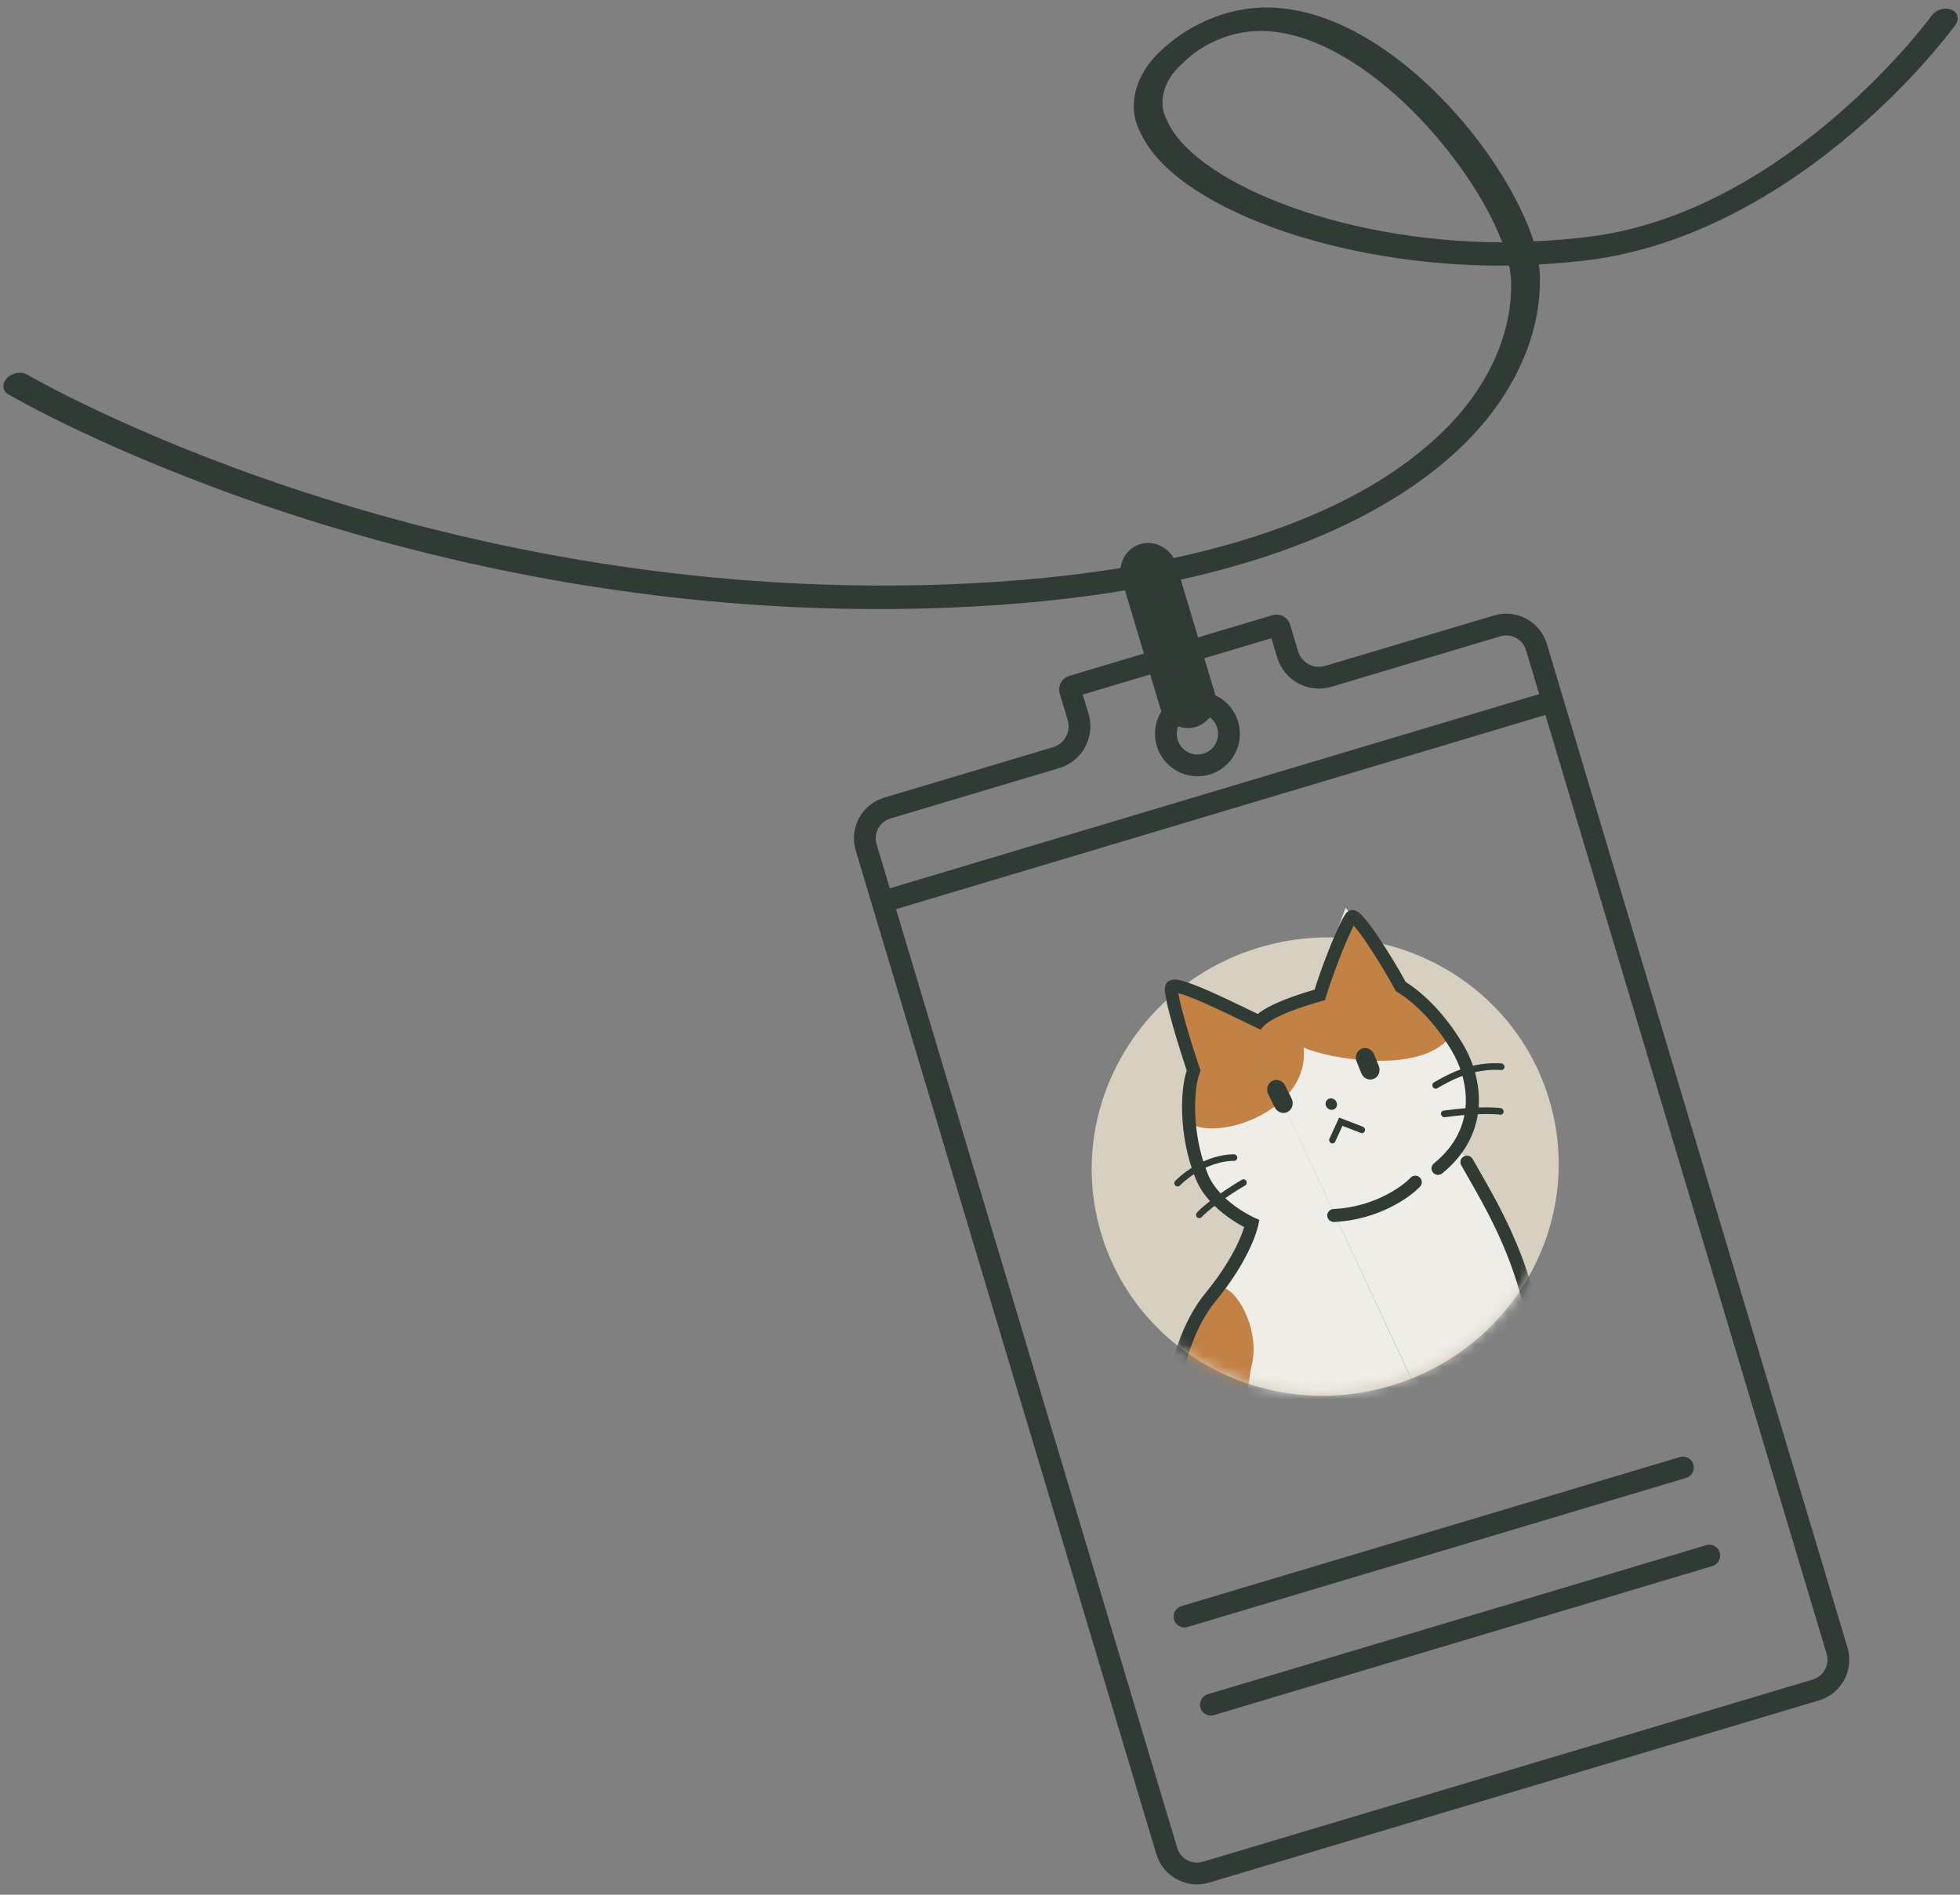 <svg width="180" height="174" viewBox="0 0 180 174" fill="none" xmlns="http://www.w3.org/2000/svg">
<rect x="0" y="0" width="180" height="174" fill="#808080" stroke="none"/>
<path d="M98.278 63.4C98.231 63.24 98.321 63.074 98.479 63.027L117.148 57.45C117.305 57.403 117.472 57.492 117.52 57.651L118.252 60.095C118.727 61.682 120.4 62.584 121.987 62.11L137.495 57.477C139.027 57.019 140.643 57.891 141.103 59.426L168.708 151.588C169.168 153.123 168.297 154.738 166.765 155.195L110.758 171.927C109.226 172.384 107.61 171.513 107.15 169.977L79.545 77.816C79.085 76.281 79.956 74.666 81.489 74.208L96.996 69.575C98.584 69.101 99.486 67.43 99.01 65.843L98.278 63.4Z" stroke="#313B36" stroke-width="2"/>
<path d="M108.784 148.453L154.553 134.766" stroke="#313B36" stroke-width="2" stroke-linecap="round"/>
<path d="M81.319 82.739L142.345 64.489" stroke="#313B36" stroke-width="2" stroke-linecap="round"/>
<path d="M111.205 156.545L156.974 142.858" stroke="#313B36" stroke-width="2" stroke-linecap="round"/>
<rect x="1.245" y="0.672" width="3.192" height="15.55" rx="1.596" transform="matrix(0.958 -0.286 0.287 0.958 102.122 51.084)" fill="#313B36" stroke="#313B36" stroke-width="2"/>
<path fill-rule="evenodd" clip-rule="evenodd" d="M106.752 65.18C106.111 66.118 105.884 67.328 106.236 68.504C106.855 70.568 109.028 71.742 111.09 71.127C113.152 70.511 114.322 68.339 113.703 66.274C113.351 65.102 112.499 64.217 111.45 63.783C111.417 64.479 111.103 65.133 110.589 65.594C111.145 65.788 111.604 66.237 111.786 66.847C112.089 67.856 111.516 68.912 110.516 69.211C109.515 69.51 108.455 68.94 108.152 67.931C107.969 67.321 108.107 66.692 108.466 66.225C107.783 66.121 107.161 65.745 106.752 65.18Z" fill="#313B36"/>
<ellipse cx="21.477" cy="21.009" rx="21.477" ry="21.009" transform="matrix(0.958 -0.286 0.287 0.958 95.098 93.147)" fill="#D7CFBF"/>
<mask id="mask0_1238_10782" style="mask-type:alpha" maskUnits="userSpaceOnUse" x="98" y="82" width="46" height="46">
<ellipse cx="22.605" cy="22.611" rx="22.605" ry="22.611" transform="matrix(0.958 -0.286 0.287 0.958 93.101 90.122)" fill="#E3E1DB"/>
</mask>
<g mask="url(#mask0_1238_10782)">
<path d="M98.361 144.532C102.824 155.269 112.949 160.285 120.744 158.775C128.538 157.264 117.275 154.575 117.275 154.575C113.614 152.12 109.144 154.235 102.923 142.504C100.821 138.542 95.269 131.482 91.842 130.59C85.477 128.933 86.408 134.713 88.468 134.856C91.124 135.04 95.285 137.134 98.361 144.532Z" fill="#EFEDE7"/>
<path d="M95.345 139.041C96.083 139.772 97.998 139.098 98.922 136.522C98.922 136.522 96.603 133.379 94.019 131.86C90.788 129.96 90.13 130.338 88.5 130.744C86.87 131.15 87.264 133.271 87.754 134.189C88.245 135.107 90.038 135.007 90.951 135.334C91.682 135.596 94.822 138.524 95.345 139.041Z" fill="#C28145"/>
<path fill-rule="evenodd" clip-rule="evenodd" d="M86.699 134.169C87.029 134.807 87.624 135.395 88.426 135.451C90.79 135.615 94.791 137.503 97.808 144.76C102.363 155.718 112.742 160.933 120.858 159.36C121.851 159.167 122.59 158.948 123.099 158.694C123.577 158.456 124.037 158.094 124.085 157.532C124.132 156.987 123.759 156.576 123.453 156.323C123.116 156.044 122.663 155.791 122.185 155.568C121.223 155.118 120.024 154.725 119.082 154.447C118.608 154.307 118.192 154.194 117.895 154.116C117.746 154.078 117.626 154.047 117.544 154.027C117.535 154.025 117.526 154.022 117.518 154.02C116.552 153.393 115.544 153.055 114.545 152.735C114.479 152.713 114.413 152.692 114.346 152.671C113.37 152.359 112.388 152.046 111.339 151.491C109.125 150.32 106.526 148.024 103.451 142.225C102.375 140.196 100.433 137.403 98.329 135.003C97.276 133.802 96.171 132.687 95.103 131.81C94.047 130.944 92.976 130.269 91.993 130.013C90.334 129.582 89.056 129.608 88.117 129.984C87.151 130.371 86.61 131.103 86.414 131.907C86.225 132.687 86.362 133.518 86.699 134.169ZM117.136 155.155L117.143 155.156L117.165 155.162C117.185 155.167 117.216 155.174 117.255 155.184C117.333 155.204 117.448 155.233 117.592 155.27C117.88 155.345 118.284 155.455 118.744 155.59C119.67 155.864 120.799 156.237 121.679 156.648C122.122 156.855 122.468 157.057 122.69 157.241C122.796 157.329 122.848 157.391 122.873 157.427C122.834 157.466 122.748 157.536 122.565 157.627C122.199 157.809 121.585 158.004 120.629 158.189C113.156 159.637 103.285 154.821 98.912 144.303C95.779 136.766 91.457 134.465 88.508 134.261C88.281 134.245 87.987 134.057 87.762 133.622C87.544 133.202 87.461 132.664 87.576 132.189C87.686 131.737 87.977 131.326 88.563 131.091C89.175 130.846 90.167 130.771 91.691 131.167C92.421 131.357 93.33 131.9 94.344 132.731C95.346 133.553 96.403 134.618 97.429 135.788C99.484 138.132 101.369 140.849 102.394 142.782C105.54 148.714 108.287 151.226 110.779 152.544C111.926 153.151 113.002 153.494 113.969 153.803C114.04 153.825 114.11 153.848 114.18 153.87C115.213 154.201 116.104 154.508 116.941 155.07L117.031 155.13L117.136 155.155Z" fill="#313B36"/>
<path d="M125.057 85.173L127.798 89.629L128.834 90.124L130.1 92.056L132.292 93.952L133.233 96.226L134.704 99.11L135.025 101.264L135.084 103.755L133.914 105.37L136.182 108.874L139.307 115.689L140.802 120.152L142.387 123.208L145.833 127.759L153.842 135.884L155.828 136.106L158.909 137.527L159.024 140.058L156.487 143.067L154.857 144.588L153.379 145.862L151.094 146.656L148.078 145.636L146.489 148.259L144.404 150.283L144.998 152.138L144.158 154.154L140.971 156.737L134.408 162.055L132.413 162.671L130.694 161.727L127.31 161.799L120.864 159.678L115.819 155.087L112.109 149.08L109.743 144.32L107.766 136.242L107.529 128.755L109.177 122.412L111.351 118.981L114.949 112.727L113.958 111.527L111.106 108.831L109.378 105.224L108.709 101.76L109.262 98.641L108.57 95.529L107.548 92.018L107.637 90.61L111.637 92.042L115.45 93.626L116.905 93.115L120.588 91.132L121.637 88.612L123.571 83.373L125.057 85.173Z" fill="#EFEDE7"/>
<path d="M147.734 129.964C147.847 130.307 151.767 134.129 152.777 135.544C152.777 135.544 149.852 137.825 148.084 134.917C146.424 132.185 144.412 130.854 144.232 129.605C144.13 128.896 143.112 127.487 144.183 126.873C145.254 126.259 147.283 128.588 147.734 129.964Z" fill="#C28145"/>
<path d="M108.86 123.05L111.943 118.184C113.541 118.076 115.782 122.135 114.944 125.412C114.5 127.151 114.556 133.197 110.621 135.074C107.472 136.575 107.449 133.46 107.384 132.212L108.86 123.05Z" fill="#C28145"/>
<path d="M126.215 86.507L128.301 89.865L130.209 92.336L132.992 95.416C130.173 98.641 121.98 97.245 119.712 96.193C120.413 102.269 110.725 105.321 108.643 102.658L109.236 98.635L108.108 94.564L107.59 90.695L110.786 91.471L115.373 94.284L116.36 93.069L118.902 91.674L120.669 91.495L124.322 84.022L126.215 86.507Z" fill="#C28145"/>
<path fill-rule="evenodd" clip-rule="evenodd" d="M114.351 93.877C114.708 94.05 115.046 94.214 115.355 94.362L115.753 94.552L116.054 94.233C116.256 94.018 116.594 93.781 117.047 93.537C117.493 93.297 118.014 93.069 118.553 92.859C119.631 92.441 120.738 92.115 121.368 91.936L121.683 91.847L121.776 91.535C122.145 90.308 122.761 88.623 123.341 87.196C123.632 86.484 123.91 85.844 124.141 85.364C124.206 85.229 124.266 85.108 124.321 85.004C124.352 85.039 124.385 85.077 124.42 85.119C124.755 85.513 125.184 86.108 125.646 86.796C126.566 88.169 127.567 89.848 128.112 90.879L128.196 91.038L128.355 91.124L128.356 91.125L128.358 91.126L128.375 91.136C128.391 91.145 128.418 91.161 128.453 91.182C128.525 91.226 128.633 91.294 128.772 91.39C129.051 91.581 129.452 91.88 129.928 92.304C130.881 93.15 132.134 94.493 133.305 96.462C134.117 97.829 134.712 99.624 134.606 101.467C134.5 103.29 133.709 105.197 131.685 106.837C131.429 107.045 131.391 107.419 131.601 107.674C131.811 107.928 132.189 107.966 132.445 107.758C134.733 105.904 135.679 103.687 135.803 101.537C135.926 99.409 135.243 97.382 134.338 95.86C133.098 93.774 131.762 92.338 130.728 91.42C130.212 90.96 129.771 90.631 129.455 90.414C129.305 90.311 129.183 90.233 129.095 90.179C128.515 89.101 127.542 87.478 126.644 86.14C126.176 85.441 125.717 84.802 125.339 84.356C125.154 84.137 124.965 83.937 124.788 83.8C124.704 83.735 124.583 83.653 124.437 83.606C124.284 83.558 124.007 83.525 123.763 83.723C123.672 83.796 123.602 83.886 123.555 83.951C123.503 84.024 123.45 84.108 123.399 84.196C123.295 84.373 123.18 84.597 123.058 84.851C122.812 85.361 122.524 86.025 122.229 86.75C121.686 88.083 121.109 89.649 120.722 90.883C120.059 91.076 119.079 91.378 118.113 91.752C117.548 91.972 116.977 92.221 116.473 92.492C116.125 92.68 115.792 92.887 115.509 93.115C115.312 93.02 115.105 92.92 114.89 92.816C113.732 92.256 112.345 91.584 111.109 91.04C110.304 90.684 109.544 90.374 108.941 90.18C108.642 90.085 108.357 90.01 108.114 89.978C107.993 89.962 107.859 89.953 107.728 89.966C107.604 89.979 107.42 90.018 107.257 90.15C107.041 90.325 107.002 90.575 106.991 90.658C106.975 90.779 106.977 90.908 106.985 91.026C107.002 91.266 107.052 91.566 107.119 91.892C107.255 92.551 107.479 93.399 107.726 94.264C108.177 95.844 108.72 97.524 108.985 98.309C108.692 99.17 108.511 100.601 108.565 102.252C108.625 104.068 108.972 106.222 109.827 108.296C110.465 109.844 111.715 111 112.757 111.753C113.284 112.135 113.772 112.423 114.13 112.617C114.177 112.643 114.223 112.667 114.265 112.69C114.265 112.691 114.265 112.691 114.265 112.692C114.171 112.991 114.011 113.439 113.75 114.012C113.228 115.157 112.303 116.802 110.698 118.757C107.259 122.946 105.083 131.982 108.913 143.056C110.728 148.307 113.13 153.162 116.625 156.712C120.086 160.228 124.597 162.442 130.586 162.519C130.958 162.913 131.37 163.187 131.848 163.297C132.408 163.425 132.956 163.306 133.482 163.076C134.002 162.848 134.556 162.489 135.152 162.065C135.493 161.823 135.868 161.544 136.27 161.246C136.567 161.026 136.878 160.795 137.202 160.559C137.416 160.402 137.635 160.244 137.857 160.082C139.736 158.718 141.832 157.197 143.332 155.714C144.169 154.886 144.868 154.025 145.231 153.165C145.605 152.278 145.635 151.343 145.039 150.495C144.541 149.788 143.997 149.335 143.436 149.08C142.873 148.825 142.33 148.786 141.864 148.848C141.404 148.91 141.021 149.069 140.757 149.208C140.624 149.279 140.517 149.346 140.442 149.397C140.404 149.423 140.374 149.445 140.351 149.461C140.345 149.466 140.339 149.471 140.333 149.475C140.33 149.478 140.327 149.48 140.324 149.482L140.315 149.489L140.312 149.492L140.311 149.493L140.31 149.493C140.31 149.494 140.309 149.494 140.69 149.954L140.309 149.494L140.292 149.508M140.275 149.524L140.273 149.526L140.263 149.535C140.255 149.543 140.242 149.555 140.225 149.571C140.191 149.602 140.139 149.649 140.074 149.708C139.942 149.826 139.752 149.993 139.521 150.185C139.056 150.572 138.436 151.054 137.797 151.452C137.14 151.862 136.535 152.138 136.086 152.191C135.872 152.217 135.745 152.185 135.669 152.143C135.617 152.114 135.548 152.058 135.484 151.928C135.718 150.155 135.521 147.228 134.692 144.416C133.841 141.531 132.276 138.602 129.646 137.237C126.477 135.592 123.648 135.708 121.43 136.733C119.239 137.746 117.69 139.627 116.999 141.447C116.882 141.754 117.039 142.097 117.349 142.213C117.659 142.329 118.005 142.175 118.122 141.868C118.712 140.313 120.054 138.682 121.939 137.81C123.799 136.951 126.234 136.807 129.091 138.29C131.283 139.427 132.72 141.965 133.54 144.748C134.356 147.516 134.513 150.361 134.275 151.911L134.253 152.055L134.301 152.193C134.451 152.628 134.71 152.973 135.085 153.181C135.451 153.383 135.856 153.416 136.231 153.372C136.958 153.285 137.752 152.886 138.437 152.459C139.141 152.02 139.807 151.501 140.293 151.096C140.537 150.893 140.739 150.716 140.879 150.59C140.95 150.527 141.005 150.476 141.043 150.441C141.057 150.429 141.068 150.419 141.077 150.41L141.08 150.407C141.09 150.4 141.104 150.39 141.122 150.378C141.166 150.348 141.234 150.304 141.323 150.258C141.502 150.163 141.747 150.064 142.027 150.026C142.301 149.99 142.61 150.012 142.938 150.161C143.268 150.31 143.655 150.606 144.055 151.174C144.356 151.602 144.385 152.086 144.124 152.705C143.852 153.351 143.283 154.08 142.484 154.871C141.053 156.286 139.037 157.75 137.143 159.126C136.923 159.285 136.705 159.444 136.49 159.601C136.145 159.852 135.828 160.087 135.532 160.307C135.142 160.597 134.788 160.86 134.452 161.099C133.865 161.516 133.396 161.813 132.996 161.988C132.602 162.16 132.331 162.188 132.117 162.139C131.904 162.09 131.645 161.941 131.323 161.551L131.143 161.333L130.859 161.333C125.069 161.32 120.779 159.231 117.483 155.883C114.169 152.516 111.839 147.852 110.047 142.673C106.316 131.881 108.515 123.302 111.629 119.509C113.301 117.473 114.28 115.739 114.843 114.503C115.125 113.885 115.302 113.391 115.41 113.047C115.464 112.875 115.501 112.74 115.525 112.646C115.536 112.599 115.545 112.561 115.551 112.535C115.554 112.522 115.556 112.511 115.558 112.503L115.56 112.493L115.561 112.488L115.561 112.487C115.561 112.487 115.561 112.487 114.972 112.375L115.561 112.487L115.65 112.022L115.214 111.831L115.213 111.831L115.208 111.829L115.184 111.818C115.162 111.808 115.129 111.792 115.084 111.771C114.996 111.728 114.865 111.663 114.704 111.575C114.382 111.4 113.939 111.138 113.463 110.794C112.499 110.097 111.454 109.101 110.937 107.849C110.147 105.931 109.82 103.921 109.764 102.215C109.707 100.489 109.929 99.145 110.177 98.543L110.261 98.337L110.188 98.126C109.966 97.484 109.369 95.652 108.88 93.942C108.635 93.085 108.421 92.271 108.295 91.657C108.259 91.485 108.232 91.335 108.213 91.207C108.316 91.233 108.436 91.267 108.574 91.311C109.114 91.485 109.828 91.774 110.623 92.125C111.837 92.661 113.195 93.318 114.351 93.877" fill="#313B36"/>
<path fill-rule="evenodd" clip-rule="evenodd" d="M134.427 106.202C134.137 106.361 134.033 106.722 134.194 107.01C134.385 107.35 134.593 107.713 134.815 108.099C136.406 110.87 138.675 114.821 139.889 119.888C139.995 120.333 140.279 120.906 140.645 121.529C141.02 122.167 141.514 122.912 142.085 123.718C143.228 125.329 144.697 127.21 146.184 129.014C147.672 130.819 149.184 132.554 150.414 133.876C151.028 134.536 151.578 135.098 152.021 135.516C152.243 135.724 152.444 135.902 152.618 136.04C152.777 136.167 152.961 136.299 153.139 136.369L153.302 136.432L153.474 136.399C153.996 136.299 154.992 136.32 155.982 136.594C156.979 136.87 157.825 137.361 158.221 138.077C158.602 138.764 158.492 139.462 158.125 140.129C157.751 140.809 157.142 141.38 156.7 141.689C156.429 141.878 156.365 142.249 156.556 142.517C156.747 142.786 157.122 142.85 157.392 142.661C157.942 142.277 158.695 141.578 159.178 140.7C159.669 139.81 159.914 138.663 159.273 137.507C158.648 136.38 157.429 135.761 156.303 135.45C155.282 135.167 154.217 135.102 153.476 135.196C153.446 135.175 153.41 135.148 153.367 135.113C153.23 135.004 153.055 134.851 152.847 134.655C152.43 134.263 151.901 133.722 151.295 133.071C150.085 131.771 148.589 130.054 147.113 128.263C145.636 126.472 144.187 124.616 143.066 123.036C142.506 122.245 142.033 121.53 141.681 120.932C141.321 120.318 141.118 119.876 141.056 119.616C139.8 114.371 137.443 110.271 135.853 107.504C135.633 107.121 135.428 106.765 135.242 106.434C135.081 106.147 134.716 106.043 134.427 106.202Z" fill="#313B36"/>
<path fill-rule="evenodd" clip-rule="evenodd" d="M129.128 129.179C128.882 129.399 128.862 129.774 129.084 130.018C130.225 131.273 133.135 134.391 135.657 136.835C137.271 138.398 140.806 140.947 144.028 143.098C145.646 144.178 147.202 145.169 148.421 145.897C149.029 146.261 149.56 146.563 149.975 146.779C150.182 146.887 150.367 146.977 150.524 147.044C150.659 147.101 150.838 147.17 151.003 147.187C151.225 147.209 151.483 147.174 151.727 147.121C151.984 147.066 152.274 146.979 152.578 146.865C153.185 146.639 153.878 146.296 154.506 145.851C155.129 145.408 155.723 144.839 156.083 144.148C156.452 143.437 156.565 142.609 156.225 141.725C155.697 140.353 154.577 139.71 153.505 139.438C152.516 139.187 151.518 139.236 150.902 139.32C150.883 139.312 150.856 139.3 150.822 139.283C150.725 139.233 150.598 139.156 150.44 139.047C150.126 138.829 149.73 138.512 149.268 138.11C148.347 137.31 147.207 136.211 146.011 134.998C143.618 132.574 141.035 129.728 139.591 127.98C139.381 127.726 139.003 127.688 138.747 127.896C138.491 128.103 138.453 128.478 138.663 128.732C140.135 130.513 142.743 133.385 145.154 135.829C146.359 137.05 147.524 138.173 148.478 139.003C148.954 139.417 149.387 139.767 149.754 140.021C149.937 140.147 150.113 140.257 150.276 140.34C150.429 140.418 150.618 140.497 150.815 140.516L150.892 140.524L150.969 140.512C151.477 140.432 152.367 140.376 153.21 140.59C154.037 140.799 154.758 141.248 155.104 142.146C155.309 142.68 155.247 143.157 155.016 143.602C154.775 144.066 154.342 144.504 153.806 144.884C153.275 145.261 152.677 145.558 152.154 145.753C151.893 145.85 151.659 145.919 151.469 145.96C151.289 145.999 151.18 146.006 151.135 146.005C151.127 146.002 151.084 145.989 150.995 145.951C150.879 145.902 150.724 145.828 150.531 145.727C150.146 145.527 149.639 145.238 149.039 144.88C147.842 144.164 146.304 143.185 144.696 142.112C141.466 139.956 138.019 137.463 136.495 135.986C133.999 133.566 131.107 130.469 129.975 129.224C129.753 128.98 129.374 128.96 129.128 129.179Z" fill="#313B36"/>
<path fill-rule="evenodd" clip-rule="evenodd" d="M121.89 111.652C121.907 111.98 122.189 112.233 122.52 112.217C126.549 112.024 129.433 110.008 130.415 108.967C130.641 108.728 130.627 108.351 130.385 108.127C130.143 107.903 129.763 107.915 129.538 108.155C128.739 109.001 126.137 110.853 122.459 111.03C122.128 111.046 121.874 111.325 121.89 111.652Z" fill="#313B36"/>
<path fill-rule="evenodd" clip-rule="evenodd" d="M116.84 99.264C116.412 99.486 116.249 100.035 116.474 100.49L117.069 101.691C117.295 102.146 117.824 102.335 118.251 102.113C118.678 101.891 118.842 101.342 118.617 100.887L118.021 99.686C117.796 99.231 117.267 99.042 116.84 99.264Z" fill="#313B36"/>
<path fill-rule="evenodd" clip-rule="evenodd" d="M126.165 99.075C126.608 98.891 126.813 98.36 126.622 97.888L126.194 96.828C126.003 96.356 125.489 96.122 125.046 96.306C124.602 96.49 124.397 97.022 124.588 97.494L125.016 98.554C125.207 99.026 125.721 99.259 126.165 99.075Z" fill="#313B36"/>
<path d="M121.998 101.832C122.249 101.996 122.571 101.932 122.716 101.69C122.861 101.448 122.775 101.119 122.524 100.955C122.272 100.791 121.951 100.855 121.805 101.097C121.66 101.339 121.746 101.668 121.998 101.832Z" fill="#313B36"/>
<path fill-rule="evenodd" clip-rule="evenodd" d="M122.983 102.629L122.095 104.563C122.026 104.714 122.088 104.897 122.234 104.972C122.38 105.047 122.555 104.986 122.624 104.836L123.287 103.391L124.969 104.04C125.122 104.099 125.289 104.019 125.342 103.862C125.395 103.704 125.315 103.529 125.162 103.47L122.983 102.629Z" fill="#313B36"/>
<path fill-rule="evenodd" clip-rule="evenodd" d="M109.932 111.778C110.05 111.894 110.237 111.893 110.35 111.774C111.341 110.735 113.42 109.405 114.349 108.865C114.49 108.783 114.537 108.6 114.455 108.455C114.372 108.31 114.191 108.26 114.05 108.342C113.122 108.881 110.977 110.247 109.923 111.352C109.81 111.471 109.814 111.661 109.932 111.778Z" fill="#313B36"/>
<path fill-rule="evenodd" clip-rule="evenodd" d="M107.93 108.863C108.044 108.984 108.231 108.989 108.349 108.875C109.594 107.665 110.848 107.1 111.784 106.836C112.253 106.703 112.643 106.647 112.913 106.623C113.048 106.611 113.153 106.607 113.222 106.606C113.257 106.606 113.283 106.606 113.3 106.607L113.317 106.607L113.32 106.607L113.321 106.607C113.484 106.616 113.621 106.489 113.628 106.323C113.635 106.157 113.508 106.016 113.345 106.006L113.332 106.307C113.345 106.006 113.344 106.006 113.344 106.006L113.344 106.006L113.343 106.006L113.34 106.006L113.332 106.006C113.326 106.006 113.317 106.005 113.305 106.005C113.282 106.004 113.249 106.004 113.207 106.004C113.124 106.005 113.004 106.01 112.853 106.023C112.552 106.05 112.126 106.112 111.618 106.255C110.602 106.542 109.261 107.151 107.937 108.437C107.82 108.551 107.817 108.742 107.93 108.863Z" fill="#313B36"/>
<path fill-rule="evenodd" clip-rule="evenodd" d="M138.086 102.099C138.077 102.267 137.938 102.387 137.778 102.367C136.287 102.182 133.77 102.441 132.687 102.598C132.529 102.62 132.375 102.503 132.344 102.336C132.313 102.169 132.416 102.015 132.574 101.992C133.657 101.836 136.24 101.565 137.812 101.76C137.973 101.78 138.096 101.932 138.086 102.099Z" fill="#313B36"/>
<path fill-rule="evenodd" clip-rule="evenodd" d="M138.165 97.977C138.164 98.145 138.033 98.273 137.872 98.263C135.33 98.096 133.326 99.153 131.987 99.944C131.85 100.024 131.67 99.97 131.585 99.821C131.5 99.673 131.541 99.488 131.678 99.407C133.034 98.607 135.158 97.474 137.874 97.653C138.035 97.663 138.165 97.808 138.165 97.977Z" fill="#313B36"/>
</g>
<path d="M179.564 2.318C176.898 5.792 173.785 9.06 170.291 12.052C162.566 18.691 154.189 22.782 146.094 23.859C144.57 24.059 142.991 24.19 141.397 24.283L141.309 24.316C141.356 24.549 141.388 24.784 141.405 25.023C141.542 27.942 140.887 30.962 139.486 33.872C138.086 36.781 135.973 39.511 133.295 41.872C126.777 47.667 113.413 54.865 86.534 55.828C37.247 57.604 1.075 36.399 0.721 36.189C0.474 36.034 0.327 35.794 0.312 35.521C0.297 35.247 0.414 34.961 0.639 34.722C0.803 34.556 1.012 34.424 1.243 34.338C1.459 34.258 1.687 34.221 1.905 34.231C2.124 34.242 2.325 34.299 2.491 34.398C2.834 34.579 38.407 55.423 86.868 53.671C112.733 52.737 125.419 46.028 131.501 40.565C133.9 38.467 135.794 36.034 137.049 33.439C138.304 30.844 138.889 28.15 138.764 25.546C138.731 25.155 138.671 24.771 138.585 24.393C123.045 24.582 107.643 19.027 104.655 12.003C104.08 10.864 103.968 9.548 104.333 8.224C104.697 6.9 105.522 5.628 106.702 4.572C108.076 3.281 109.766 2.24 111.62 1.546C113.64 0.798 115.784 0.527 117.782 0.768C128.128 1.856 138.26 14.098 140.85 22.16C142.616 22.09 144.392 21.939 146.171 21.711C164.218 19.32 177.305 1.609 177.386 1.445C177.555 1.212 177.809 1.021 178.104 0.907C178.289 0.837 178.484 0.799 178.675 0.795C178.865 0.792 179.047 0.824 179.207 0.889C179.351 0.947 179.474 1.03 179.569 1.133C179.665 1.236 179.731 1.358 179.764 1.49C179.797 1.623 179.796 1.765 179.762 1.907C179.728 2.049 179.66 2.189 179.564 2.318ZM116.954 2.912C115.492 2.721 113.919 2.9 112.428 3.425C110.936 3.95 109.589 4.799 108.55 5.87C107.714 6.602 107.133 7.493 106.887 8.42C106.641 9.348 106.742 10.266 107.175 11.05C109.481 16.468 122.514 22.198 137.96 22.256C135.107 14.714 125.643 3.851 116.954 2.912Z" fill="#313B36"/>
</svg>
